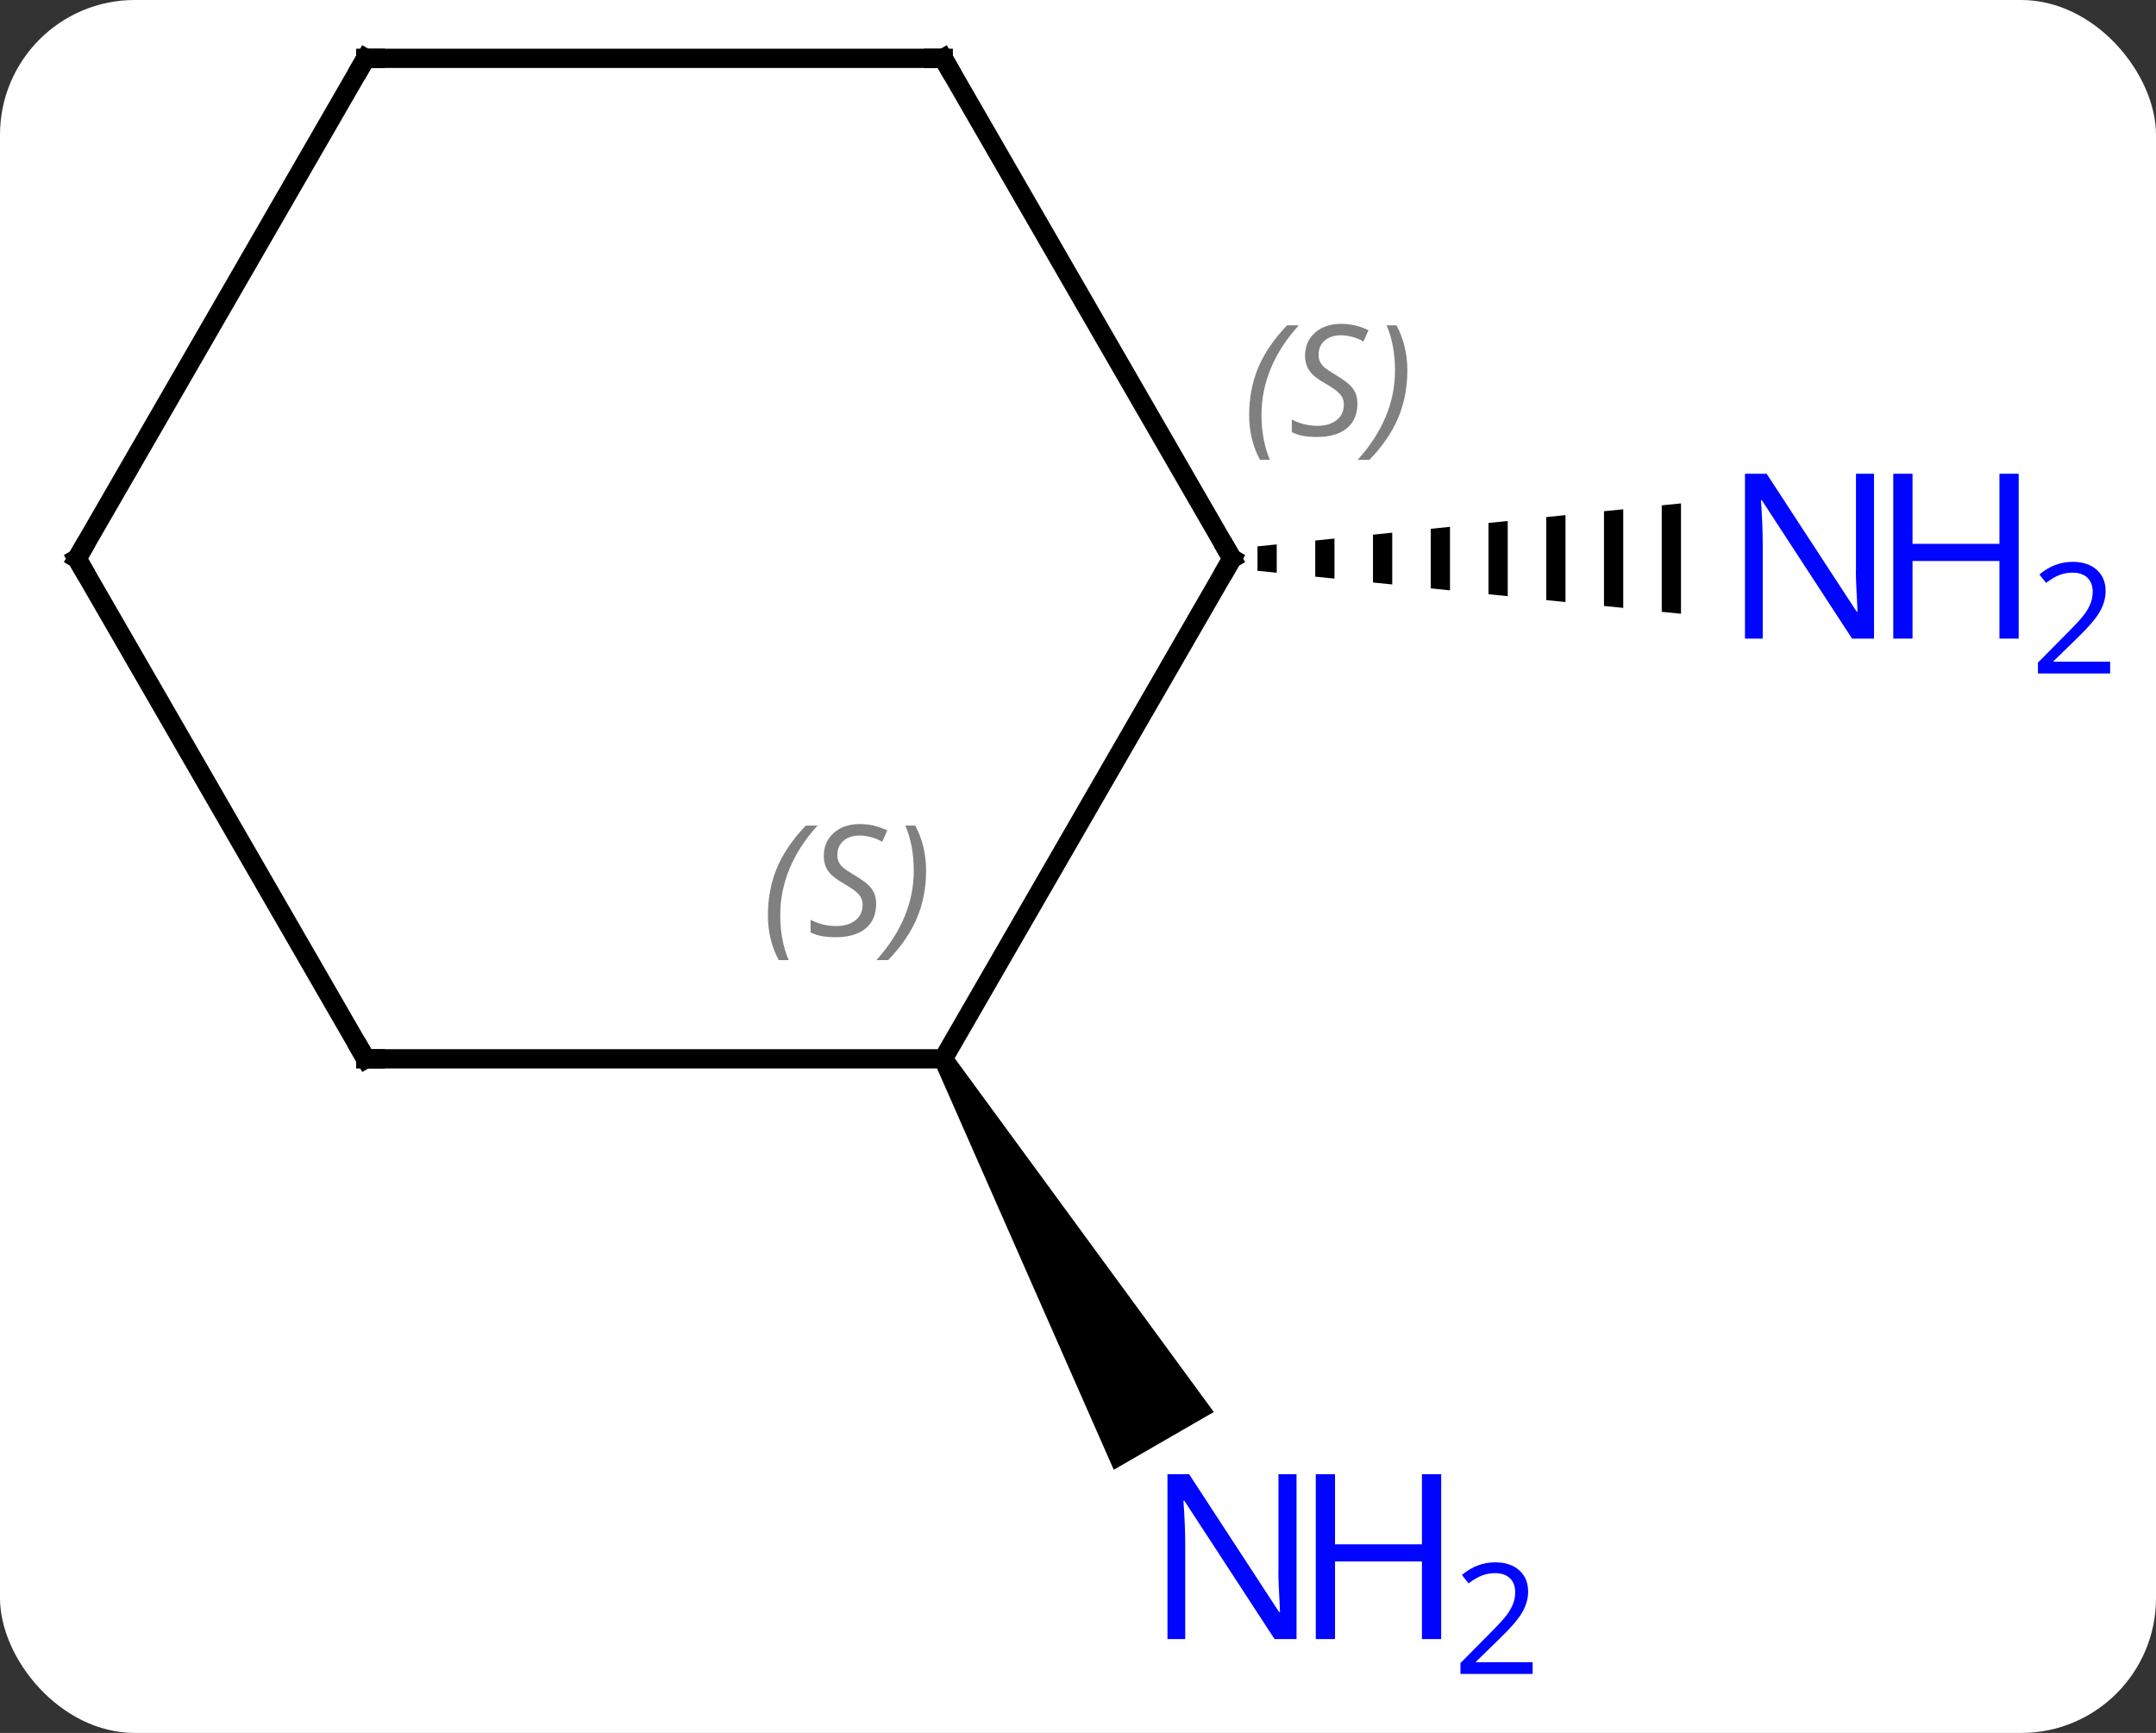 <svg width="112" viewBox="0 0 112 90" style="fill-opacity:1; color-rendering:auto; color-interpolation:auto; text-rendering:auto; stroke:black; stroke-linecap:square; stroke-miterlimit:10; shape-rendering:auto; stroke-opacity:1; fill:black; stroke-dasharray:none; font-weight:normal; stroke-width:1; font-family:'Open Sans'; font-style:normal; stroke-linejoin:miter; font-size:12; stroke-dashoffset:0; image-rendering:auto;" height="90" class="cas-substance-image" xmlns:xlink="http://www.w3.org/1999/xlink" xmlns="http://www.w3.org/2000/svg"><rect x="0" y="0" width="112" height="90" fill="#333333" stroke="none"/><svg class="cas-substance-single-component"><rect y="0" x="0" width="112" stroke="none" ry="7" rx="7" height="90" fill="white" class="cas-substance-group"/><svg y="0" x="0" width="112" viewBox="0 0 112 90" style="fill:black;" height="90" class="cas-substance-single-component-image"><svg><g><g transform="translate(49,42)" style="text-rendering:geometricPrecision; color-rendering:optimizeQuality; color-interpolation:linearRGB; stroke-linecap:butt; image-rendering:optimizeQuality;"><path style="stroke:none;" d="M17.324 -13.726 L16.324 -13.624 L16.324 -13.624 L16.324 -12.356 L16.324 -12.356 L17.324 -12.254 L17.324 -12.254 L17.324 -13.726 ZM20.324 -14.03 L19.324 -13.929 L19.324 -12.051 L20.324 -11.95 L20.324 -11.95 L20.324 -14.03 ZM23.324 -14.334 L22.324 -14.233 L22.324 -14.233 L22.324 -11.747 L23.324 -11.646 L23.324 -11.646 L23.324 -14.334 ZM26.324 -14.639 L25.324 -14.537 L25.324 -14.537 L25.324 -11.443 L25.324 -11.443 L26.324 -11.341 L26.324 -11.341 L26.324 -14.639 ZM29.324 -14.943 L28.324 -14.841 L28.324 -14.841 L28.324 -11.139 L28.324 -11.139 L29.324 -11.037 L29.324 -11.037 L29.324 -14.943 ZM32.324 -15.247 L31.324 -15.146 L31.324 -15.146 L31.324 -10.834 L31.324 -10.834 L32.324 -10.733 L32.324 -15.247 ZM35.324 -15.551 L34.324 -15.45 L34.324 -15.45 L34.324 -10.53 L34.324 -10.53 L35.324 -10.429 L35.324 -15.551 ZM38.324 -15.856 L37.324 -15.754 L37.324 -15.754 L37.324 -10.226 L38.324 -10.124 L38.324 -15.856 Z"/><path style="stroke:none;" d="M-0.433 13.24 L0.433 12.74 L14.054 31.332 L8.858 34.332 Z"/><line y2="12.99" y1="-12.99" x2="0" x1="15" style="fill:none;"/><line y2="-38.97" y1="-12.99" x2="0" x1="15" style="fill:none;"/><line y2="12.99" y1="12.99" x2="-30" x1="0" style="fill:none;"/><line y2="-38.97" y1="-38.97" x2="-30" x1="0" style="fill:none;"/><line y2="-12.99" y1="12.99" x2="-45" x1="-30" style="fill:none;"/><line y2="-12.99" y1="-38.97" x2="-45" x1="-30" style="fill:none;"/></g><g transform="translate(49,42)" style="fill:rgb(0,5,255); text-rendering:geometricPrecision; color-rendering:optimizeQuality; image-rendering:optimizeQuality; font-family:'Open Sans'; stroke:rgb(0,5,255); color-interpolation:linearRGB;"><path style="stroke:none;" d="M48.352 -8.834 L47.211 -8.834 L42.523 -16.021 L42.477 -16.021 Q42.57 -14.756 42.57 -13.709 L42.57 -8.834 L41.648 -8.834 L41.648 -17.396 L42.773 -17.396 L47.445 -10.24 L47.492 -10.24 Q47.492 -10.396 47.445 -11.256 Q47.398 -12.115 47.414 -12.49 L47.414 -17.396 L48.352 -17.396 L48.352 -8.834 Z"/><path style="stroke:none;" d="M55.867 -8.834 L54.867 -8.834 L54.867 -12.865 L50.352 -12.865 L50.352 -8.834 L49.352 -8.834 L49.352 -17.396 L50.352 -17.396 L50.352 -13.756 L54.867 -13.756 L54.867 -17.396 L55.867 -17.396 L55.867 -8.834 Z"/><path style="stroke:none;" d="M60.617 -7.024 L56.867 -7.024 L56.867 -7.587 L58.367 -9.102 Q59.055 -9.79 59.273 -10.087 Q59.492 -10.384 59.602 -10.665 Q59.711 -10.946 59.711 -11.274 Q59.711 -11.727 59.438 -11.993 Q59.164 -12.259 58.664 -12.259 Q58.32 -12.259 58 -12.142 Q57.68 -12.024 57.289 -11.727 L56.945 -12.165 Q57.727 -12.821 58.664 -12.821 Q59.461 -12.821 59.922 -12.407 Q60.383 -11.993 60.383 -11.306 Q60.383 -10.759 60.078 -10.227 Q59.773 -9.696 58.93 -8.884 L57.68 -7.665 L57.68 -7.634 L60.617 -7.634 L60.617 -7.024 Z"/><path style="stroke:none;" d="M18.352 43.126 L17.211 43.126 L12.523 35.939 L12.477 35.939 Q12.57 37.204 12.57 38.251 L12.57 43.126 L11.648 43.126 L11.648 34.564 L12.773 34.564 L17.445 41.72 L17.492 41.72 Q17.492 41.564 17.445 40.704 Q17.398 39.845 17.414 39.47 L17.414 34.564 L18.352 34.564 L18.352 43.126 Z"/><path style="stroke:none;" d="M25.867 43.126 L24.867 43.126 L24.867 39.095 L20.352 39.095 L20.352 43.126 L19.352 43.126 L19.352 34.564 L20.352 34.564 L20.352 38.204 L24.867 38.204 L24.867 34.564 L25.867 34.564 L25.867 43.126 Z"/><path style="stroke:none;" d="M30.617 44.936 L26.867 44.936 L26.867 44.373 L28.367 42.858 Q29.055 42.17 29.273 41.873 Q29.492 41.576 29.602 41.295 Q29.711 41.014 29.711 40.686 Q29.711 40.233 29.438 39.967 Q29.164 39.701 28.664 39.701 Q28.32 39.701 28 39.818 Q27.68 39.936 27.289 40.233 L26.945 39.795 Q27.727 39.139 28.664 39.139 Q29.461 39.139 29.922 39.553 Q30.383 39.967 30.383 40.654 Q30.383 41.201 30.078 41.733 Q29.773 42.264 28.93 43.076 L27.68 44.295 L27.68 44.326 L30.617 44.326 L30.617 44.936 Z"/></g><g transform="translate(49,42)" style="stroke-linecap:butt; font-size:8.4px; text-rendering:geometricPrecision; color-rendering:optimizeQuality; image-rendering:optimizeQuality; font-family:'Open Sans'; color-interpolation:linearRGB; stroke-miterlimit:5;"><path style="fill:none;" d="M14.75 -12.557 L15 -12.99 L14.75 -13.423"/><path style="fill:gray; stroke:none;" d="M15.892 -20.447 Q15.892 -21.775 16.36 -22.9 Q16.829 -24.025 17.86 -25.103 L18.47 -25.103 Q17.501 -24.041 17.017 -22.869 Q16.532 -21.697 16.532 -20.463 Q16.532 -19.135 16.97 -18.119 L16.454 -18.119 Q15.892 -19.15 15.892 -20.447 ZM21.514 -21.041 Q21.514 -20.213 20.967 -19.76 Q20.42 -19.306 19.42 -19.306 Q19.014 -19.306 18.702 -19.361 Q18.389 -19.416 18.108 -19.556 L18.108 -20.213 Q18.733 -19.885 19.436 -19.885 Q20.061 -19.885 20.436 -20.181 Q20.811 -20.478 20.811 -20.994 Q20.811 -21.306 20.608 -21.533 Q20.405 -21.76 19.842 -22.088 Q19.248 -22.416 19.022 -22.744 Q18.795 -23.072 18.795 -23.525 Q18.795 -24.26 19.311 -24.721 Q19.827 -25.181 20.67 -25.181 Q21.045 -25.181 21.381 -25.103 Q21.717 -25.025 22.092 -24.853 L21.827 -24.26 Q21.577 -24.416 21.256 -24.502 Q20.936 -24.588 20.67 -24.588 Q20.139 -24.588 19.819 -24.314 Q19.498 -24.041 19.498 -23.572 Q19.498 -23.369 19.569 -23.221 Q19.639 -23.072 19.78 -22.939 Q19.92 -22.806 20.342 -22.556 Q20.905 -22.213 21.108 -22.017 Q21.311 -21.822 21.413 -21.588 Q21.514 -21.353 21.514 -21.041 ZM24.109 -22.76 Q24.109 -21.431 23.632 -20.299 Q23.155 -19.166 22.14 -18.119 L21.53 -18.119 Q23.468 -20.275 23.468 -22.76 Q23.468 -24.088 23.03 -25.103 L23.546 -25.103 Q24.109 -24.041 24.109 -22.76 Z"/><path style="fill:gray; stroke:none;" d="M-9.108 5.533 Q-9.108 4.205 -8.64 3.08 Q-8.171 1.955 -7.14 0.876 L-6.53 0.876 Q-7.499 1.939 -7.983 3.111 Q-8.468 4.283 -8.468 5.517 Q-8.468 6.845 -8.03 7.861 L-8.546 7.861 Q-9.108 6.83 -9.108 5.533 ZM-3.486 4.939 Q-3.486 5.767 -4.033 6.22 Q-4.58 6.673 -5.58 6.673 Q-5.986 6.673 -6.298 6.619 Q-6.611 6.564 -6.892 6.423 L-6.892 5.767 Q-6.267 6.095 -5.564 6.095 Q-4.939 6.095 -4.564 5.798 Q-4.189 5.502 -4.189 4.986 Q-4.189 4.673 -4.392 4.447 Q-4.595 4.22 -5.158 3.892 Q-5.751 3.564 -5.978 3.236 Q-6.205 2.908 -6.205 2.455 Q-6.205 1.72 -5.689 1.259 Q-5.173 0.798 -4.33 0.798 Q-3.954 0.798 -3.619 0.876 Q-3.283 0.955 -2.908 1.127 L-3.173 1.72 Q-3.423 1.564 -3.744 1.478 Q-4.064 1.392 -4.33 1.392 Q-4.861 1.392 -5.181 1.666 Q-5.501 1.939 -5.501 2.408 Q-5.501 2.611 -5.431 2.759 Q-5.361 2.908 -5.22 3.041 Q-5.08 3.173 -4.658 3.423 Q-4.095 3.767 -3.892 3.962 Q-3.689 4.158 -3.587 4.392 Q-3.486 4.627 -3.486 4.939 ZM-0.891 3.22 Q-0.891 4.548 -1.368 5.681 Q-1.844 6.814 -2.86 7.861 L-3.469 7.861 Q-1.532 5.705 -1.532 3.22 Q-1.532 1.892 -1.969 0.876 L-1.454 0.876 Q-0.891 1.939 -0.891 3.22 Z"/><path style="fill:none;" d="M0.25 -38.537 L0 -38.97 L-0.5 -38.97"/><path style="fill:none;" d="M-29.5 12.99 L-30 12.99 L-30.25 12.557"/><path style="fill:none;" d="M-29.5 -38.97 L-30 -38.97 L-30.25 -38.537"/><path style="fill:none;" d="M-44.75 -12.557 L-45 -12.99 L-44.75 -13.423"/></g></g></svg></svg></svg></svg>